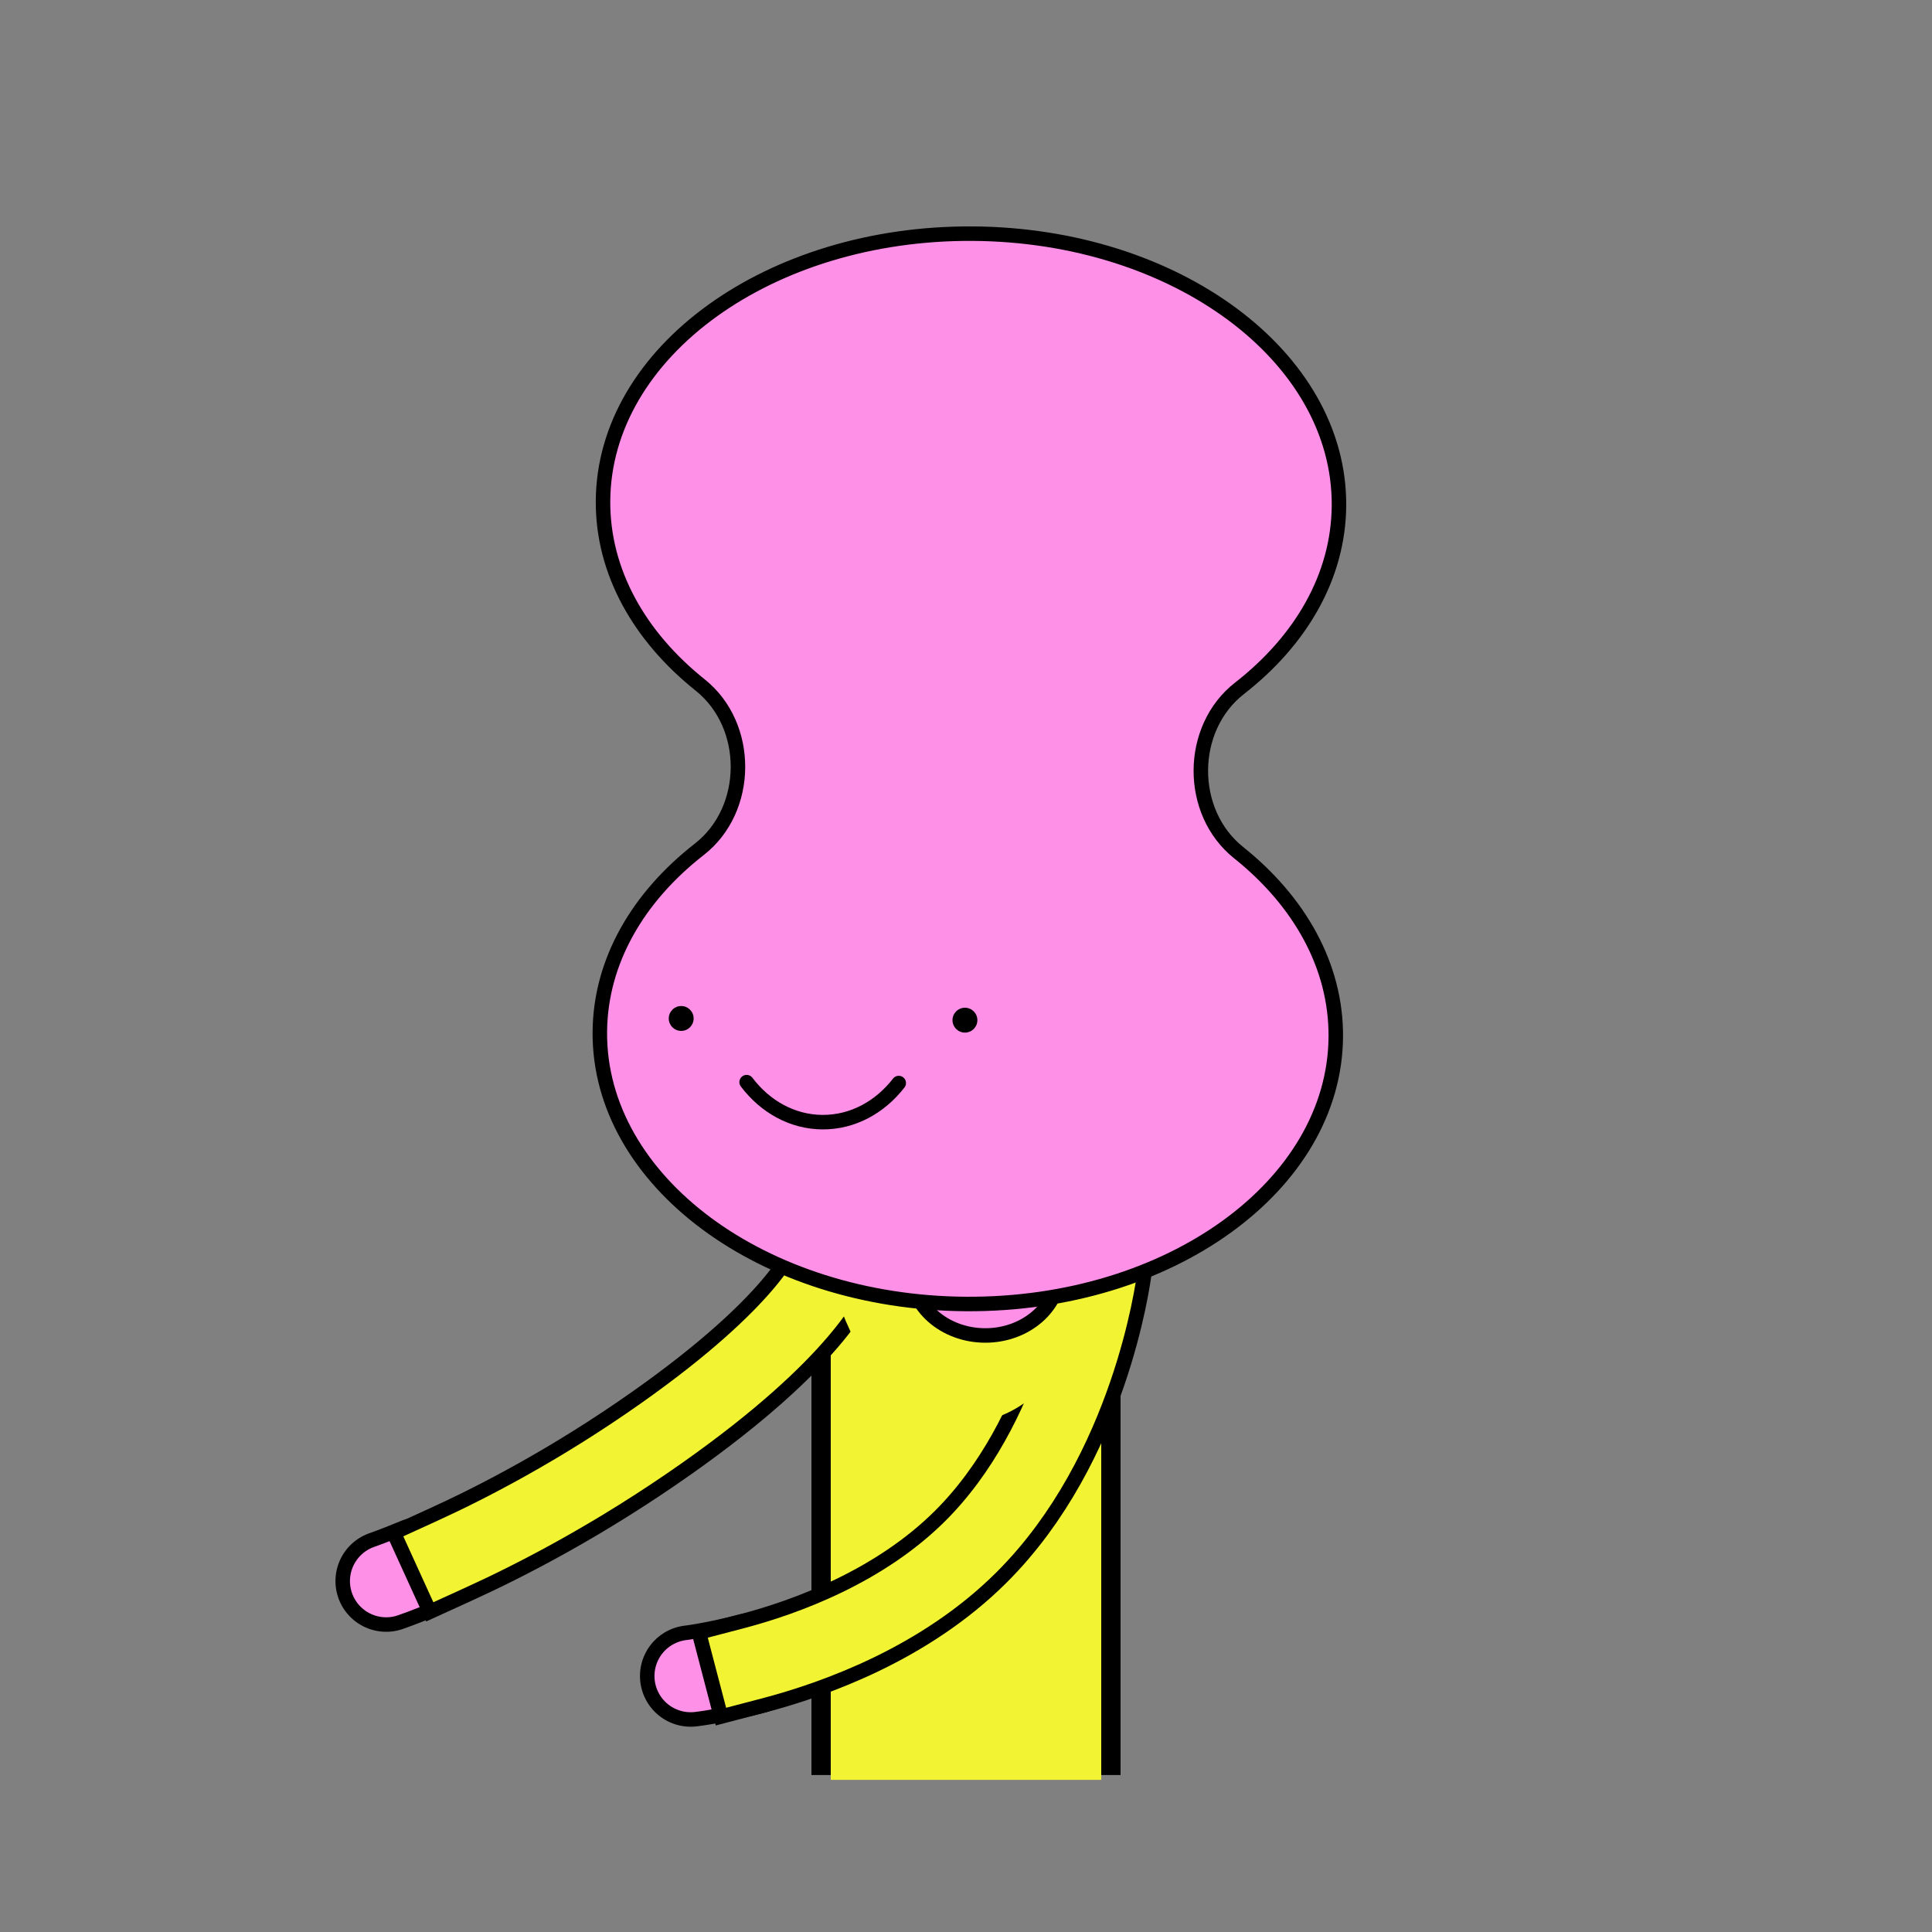 <svg xmlns="http://www.w3.org/2000/svg" viewBox="0 0 400 400" width="400" height="400" style="width: 100%; height: 100%; transform: translate3d(0px, 0px, 0px);" preserveAspectRatio="xMidYMid meet"><rect x="0" y="0" width="400" height="400" fill="#808080" stroke="none"/><defs><clipPath id="__lottie_element_2"><rect width="400" height="400" x="0" y="0"></rect></clipPath></defs><g clip-path="url(#__lottie_element_2)"><g style="display: block;" transform="matrix(1,0,0,1,200,307.5)" opacity="1"><g opacity="1" transform="matrix(1,0,0,1,0,0)"><path fill="rgb(241,243,51)" fill-opacity="1" d=" M30,-58 C30,-58 30,58 30,58 C30,58 -30,58 -30,58 C-30,58 -30,-58 -30,-58 C-30,-58 30,-58 30,-58z"></path><path stroke-linecap="butt" stroke-linejoin="miter" fill-opacity="0" stroke-miterlimit="4" stroke="rgb(0,0,0)" stroke-opacity="1" stroke-width="4" d=" M30,-58 C30,-58 30,58 30,58 C30,58 -30,58 -30,58 C-30,58 -30,-58 -30,-58 C-30,-58 30,-58 30,-58z"></path></g><g opacity="1" transform="matrix(1,0,0,1,0,0)"><path fill="rgb(241,243,51)" fill-opacity="1" d=" M28,-55 C28,-55 28,61 28,61 C28,61 -28,61 -28,61 C-28,61 -28,-55 -28,-55 C-28,-55 28,-55 28,-55z"></path></g></g><g style="display: block;" transform="matrix(1,0,0,1,0,0)" opacity="1"><g opacity="1" transform="matrix(1,0,0,1,79.953,327.343)"><g opacity="1" transform="matrix(-0.416,-0.572,-1.573,0.243,-33.157,-45.505)"></g><g opacity="1" transform="matrix(1,0,0,1,0,0)"><g class="10" opacity="1" transform="matrix(1,0,0,1,0,0)"></g></g><g opacity="1" transform="matrix(1,0,0,1,0,0)"><g opacity="1" transform="matrix(1,0,0,1,-200,-200)"></g></g><g opacity="1" transform="matrix(1,0,0,1,-135,0)"><g opacity="1" transform="matrix(1,0,0,1,0,0)"></g></g></g><g opacity="1" transform="matrix(1,0,0,1,0,0)"><g opacity="1" transform="matrix(1,0,0,1,79.953,327.343)"><path stroke-linecap="round" stroke-linejoin="miter" fill-opacity="0" stroke-miterlimit="4" stroke="rgb(0,0,0)" stroke-opacity="1" stroke-width="21" d=" M0,0 C0,0 2.53,-0.86 6.95,-2.7"></path><path stroke-linecap="round" stroke-linejoin="round" fill-opacity="0" stroke="rgb(255,144,232)" stroke-opacity="1" stroke-width="15" d=" M0,0 C0,0 2.53,-0.86 6.95,-2.7"></path><g opacity="1" transform="matrix(-0.416,-0.572,-1.573,0.243,-33.157,-45.505)"></g></g><g opacity="1" transform="matrix(1,0,0,1,79.953,327.343)"><path stroke-linecap="square" stroke-linejoin="round" fill-opacity="0" stroke="rgb(0,0,0)" stroke-opacity="1" stroke-width="21" d=" M13.48,-5.55 C24.03,-10.36 39.77,-18.48 56.98,-30.61 C87,-51.75 91.8,-64.15 92.04,-64.81"></path><path stroke-linecap="square" stroke-linejoin="round" fill-opacity="0" stroke="rgb(241,243,51)" stroke-opacity="1" stroke-width="15" d=" M13.48,-5.55 C24.03,-10.36 39.77,-18.48 56.98,-30.61 C87,-51.75 91.8,-64.15 92.04,-64.81"></path><g opacity="1" transform="matrix(-0.416,-0.572,-1.573,0.243,-33.157,-45.505)"></g></g></g></g><g style="display: block;" transform="matrix(1,0,0,1,0,0)" opacity="1"><g opacity="1" transform="matrix(1,0,0,1,143,347)"><g opacity="1" transform="matrix(0.003,-1,-1,-0.003,0.25,-84.75)"></g><g opacity="1" transform="matrix(1,0,0,1,0,0)"><g class="10" opacity="1" transform="matrix(1,0,0,1,0,0)"></g></g><g opacity="1" transform="matrix(1,0,0,1,0,0)"><g opacity="1" transform="matrix(1,0,0,1,-200,-200)"></g></g><g opacity="1" transform="matrix(1,0,0,1,-135,0)"><g opacity="1" transform="matrix(1,0,0,1,0,0)"></g></g></g><g opacity="1" transform="matrix(1,0,0,1,0,0)"><g opacity="1" transform="matrix(1,0,0,1,143,347)"><path stroke-linecap="round" stroke-linejoin="miter" fill-opacity="0" stroke-miterlimit="4" stroke="rgb(0,0,0)" stroke-opacity="1" stroke-width="21" d=" M0,0 C0,0 5.11,-0.59 12.69,-2.58"></path><path stroke-linecap="round" stroke-linejoin="round" fill-opacity="0" stroke="rgb(255,144,232)" stroke-opacity="1" stroke-width="15" d=" M0,0 C0,0 5.11,-0.59 12.69,-2.58"></path><g opacity="1" transform="matrix(0.003,-1,-1,-0.003,0.25,-84.75)"></g></g><g opacity="1" transform="matrix(1,0,0,1,143,347)"><path stroke-linecap="square" stroke-linejoin="round" fill-opacity="0" stroke="rgb(0,0,0)" stroke-opacity="1" stroke-width="21" d=" M12.69,-2.58 C25,-5.8 43.84,-12.7 57.94,-26.72 C80.23,-48.87 84.8,-82.96 84.99,-84.45"></path><path stroke-linecap="square" stroke-linejoin="round" fill-opacity="0" stroke="rgb(241,243,51)" stroke-opacity="1" stroke-width="15" d=" M12.69,-2.58 C25,-5.8 43.84,-12.7 57.94,-26.72 C80.23,-48.87 84.8,-82.96 84.99,-84.45"></path><g opacity="1" transform="matrix(0.003,-1,-1,-0.003,0.25,-84.75)"></g></g></g></g><g style="display: block;" transform="matrix(1,0,0,1,200,241)" opacity="1"><g opacity="1" transform="matrix(1,0,0,1,0,0)"><path fill="rgb(241,243,51)" fill-opacity="1" d=" M0,-41.5 C16.557,-41.5 30,-20.215 30,6 C30,32.215 16.557,53.5 0,53.5 C-16.557,53.5 -30,32.215 -30,6 C-30,-20.215 -16.557,-41.5 0,-41.5z"></path></g></g><g style="display: block;" transform="matrix(1,0,0,1,204,263)" opacity="1"><g opacity="1" transform="matrix(1,0,0,1,0,0)"><path fill="rgb(255,144,232)" fill-opacity="1" d=" M15.323,0 C15.323,7.452 8.463,13.493 0,13.493 C-8.463,13.493 -15.323,7.452 -15.323,0 C-15.323,-7.452 -8.463,-13.493 0,-13.493 C8.463,-13.493 15.323,-7.452 15.323,0z"></path><path stroke-linecap="butt" stroke-linejoin="miter" fill-opacity="0" stroke-miterlimit="10" stroke="rgb(0,0,0)" stroke-opacity="1" stroke-width="3" d=" M15.323,0 C15.323,7.452 8.463,13.493 0,13.493 C-8.463,13.493 -15.323,7.452 -15.323,0 C-15.323,-7.452 -8.463,-13.493 0,-13.493 C8.463,-13.493 15.323,-7.452 15.323,0z"></path></g></g><g style="display: block;" transform="matrix(1,0.006,-0.006,1,71.593,10.341)" opacity="1"><g opacity="1" transform="matrix(1,0,0,1,130,148.055)"><path fill="rgb(255,144,232)" fill-opacity="1" d=" M55.84,17.017 C45.276,8.686 45.276,-8.699 55.84,-17.017 C68.465,-26.982 76.186,-40.323 76.186,-54.985 C76.186,-85.813 42.065,-110.801 0,-110.801 C-42.065,-110.801 -76.186,-85.813 -76.186,-54.985 C-76.186,-40.323 -68.465,-26.982 -55.84,-17.017 C-45.276,-8.686 -45.276,8.699 -55.84,17.017 C-68.465,26.982 -76.186,40.323 -76.186,54.985 C-76.186,85.813 -42.065,110.801 0,110.801 C42.065,110.801 76.186,85.813 76.186,54.985 C76.186,40.323 68.465,26.982 55.84,17.017z"></path><path stroke-linecap="butt" stroke-linejoin="miter" fill-opacity="0" stroke-miterlimit="10" stroke="rgb(0,0,0)" stroke-opacity="1" stroke-width="3" d=" M55.84,17.017 C45.276,8.686 45.276,-8.699 55.84,-17.017 C68.465,-26.982 76.186,-40.323 76.186,-54.985 C76.186,-85.813 42.065,-110.801 0,-110.801 C-42.065,-110.801 -76.186,-85.813 -76.186,-54.985 C-76.186,-40.323 -68.465,-26.982 -55.84,-17.017 C-45.276,-8.686 -45.276,8.699 -55.84,17.017 C-68.465,26.982 -76.186,40.323 -76.186,54.985 C-76.186,85.813 -42.065,110.801 0,110.801 C42.065,110.801 76.186,85.813 76.186,54.985 C76.186,40.323 68.465,26.982 55.84,17.017z"></path></g></g><g style="display: block;" transform="matrix(1,0.006,-0.006,1,41.682,-2.123)" opacity="1"><g opacity="1" transform="matrix(1,0,0,1,130,229.577)"><path stroke-linecap="round" stroke-linejoin="round" fill-opacity="0" stroke="rgb(0,0,0)" stroke-opacity="1" stroke-width="3" d=" M-15.748,-4.096 C-11.9,0.925 -6.273,4.096 0,4.096 C6.273,4.096 11.9,0.925 15.748,-4.096"></path></g></g><g style="display: block;" transform="matrix(1,0.006,-0.006,1,41.682,-2.123)" opacity="1"><g opacity="1" transform="matrix(1,0,0,1,0,0)"><g opacity="1" transform="matrix(1,0,0,1,100.627,212.381)"><path fill="rgb(0,0,0)" fill-opacity="1" d=" M2.575,0 C2.575,1.422 1.422,2.575 0,2.575 C-1.422,2.575 -2.575,1.422 -2.575,0 C-2.575,-1.422 -1.422,-2.575 0,-2.575 C1.422,-2.575 2.575,-1.422 2.575,0z"></path></g><g opacity="1" transform="matrix(1,0,0,1,159.373,212.381)"><path fill="rgb(0,0,0)" fill-opacity="1" d=" M2.575,0 C2.575,1.422 1.422,2.575 0,2.575 C-1.422,2.575 -2.575,1.422 -2.575,0 C-2.575,-1.422 -1.422,-2.575 0,-2.575 C1.422,-2.575 2.575,-1.422 2.575,0z"></path></g></g></g><g style="display: none;" transform="matrix(1,0,0,1,0,0)" opacity="1"><g opacity="1" transform="matrix(1,0,0,1,199.969,348.097)"><g opacity="1" transform="matrix(-0.452,-0.892,-0.892,0.452,-28.783,-56.814)"></g><g opacity="1" transform="matrix(1,0,0,1,0,0)"><g class="10" opacity="1" transform="matrix(1,0,0,1,0,0)"></g></g><g opacity="1" transform="matrix(1,0,0,1,0,0)"><g opacity="1" transform="matrix(1,0,0,1,-200,-200)"></g></g><g opacity="1" transform="matrix(1,0,0,1,-135,0)"><g opacity="1" transform="matrix(1,0,0,1,0,0)"></g></g></g><g opacity="1" transform="matrix(1,0,0,1,0,0)"><g opacity="1" transform="matrix(1,0,0,1,199.969,348.097)"><path stroke-linecap="round" stroke-linejoin="miter" fill-opacity="0" stroke-miterlimit="4" stroke="rgb(0,0,0)" stroke-opacity="1" stroke-width="21" d=" M0,0 C0,0 2.72,-2.53 6.47,-6.84"></path><path stroke-linecap="round" stroke-linejoin="round" fill-opacity="0" stroke="rgb(255,144,232)" stroke-opacity="1" stroke-width="15" d=" M0,0 C0,0 2.72,-2.53 6.47,-6.84"></path><g opacity="1" transform="matrix(-0.452,-0.892,-0.892,0.452,-28.783,-56.814)"></g></g><g opacity="1" transform="matrix(1,0,0,1,199.969,348.097)"><path stroke-linecap="square" stroke-linejoin="round" fill-opacity="0" stroke="rgb(0,0,0)" stroke-opacity="1" stroke-width="20" d=" M6.47,-6.84 C8.59,-9.27 11.03,-12.27 13.5,-15.69"></path><path stroke-linecap="square" stroke-linejoin="round" fill-opacity="0" stroke="rgb(241,243,51)" stroke-opacity="1" stroke-width="15" d=" M6.47,-6.84 C8.59,-9.27 11.03,-12.27 13.5,-15.69"></path><g opacity="1" transform="matrix(-0.452,-0.892,-0.892,0.452,-28.783,-56.814)"></g></g><g opacity="1" transform="matrix(1,0,0,1,199.969,348.097)"><path stroke-linecap="round" stroke-linejoin="round" fill-opacity="0" stroke="rgb(241,243,51)" stroke-opacity="1" stroke-width="15" d=" M12.39,-14.17 C17.41,-20.91 22.75,-29.54 25.82,-38.93 C27.3,-43.44 28.25,-48.12 28.84,-52.7"></path><g opacity="1" transform="matrix(-0.452,-0.892,-0.892,0.452,-28.783,-56.814)"></g></g></g></g></g></svg>